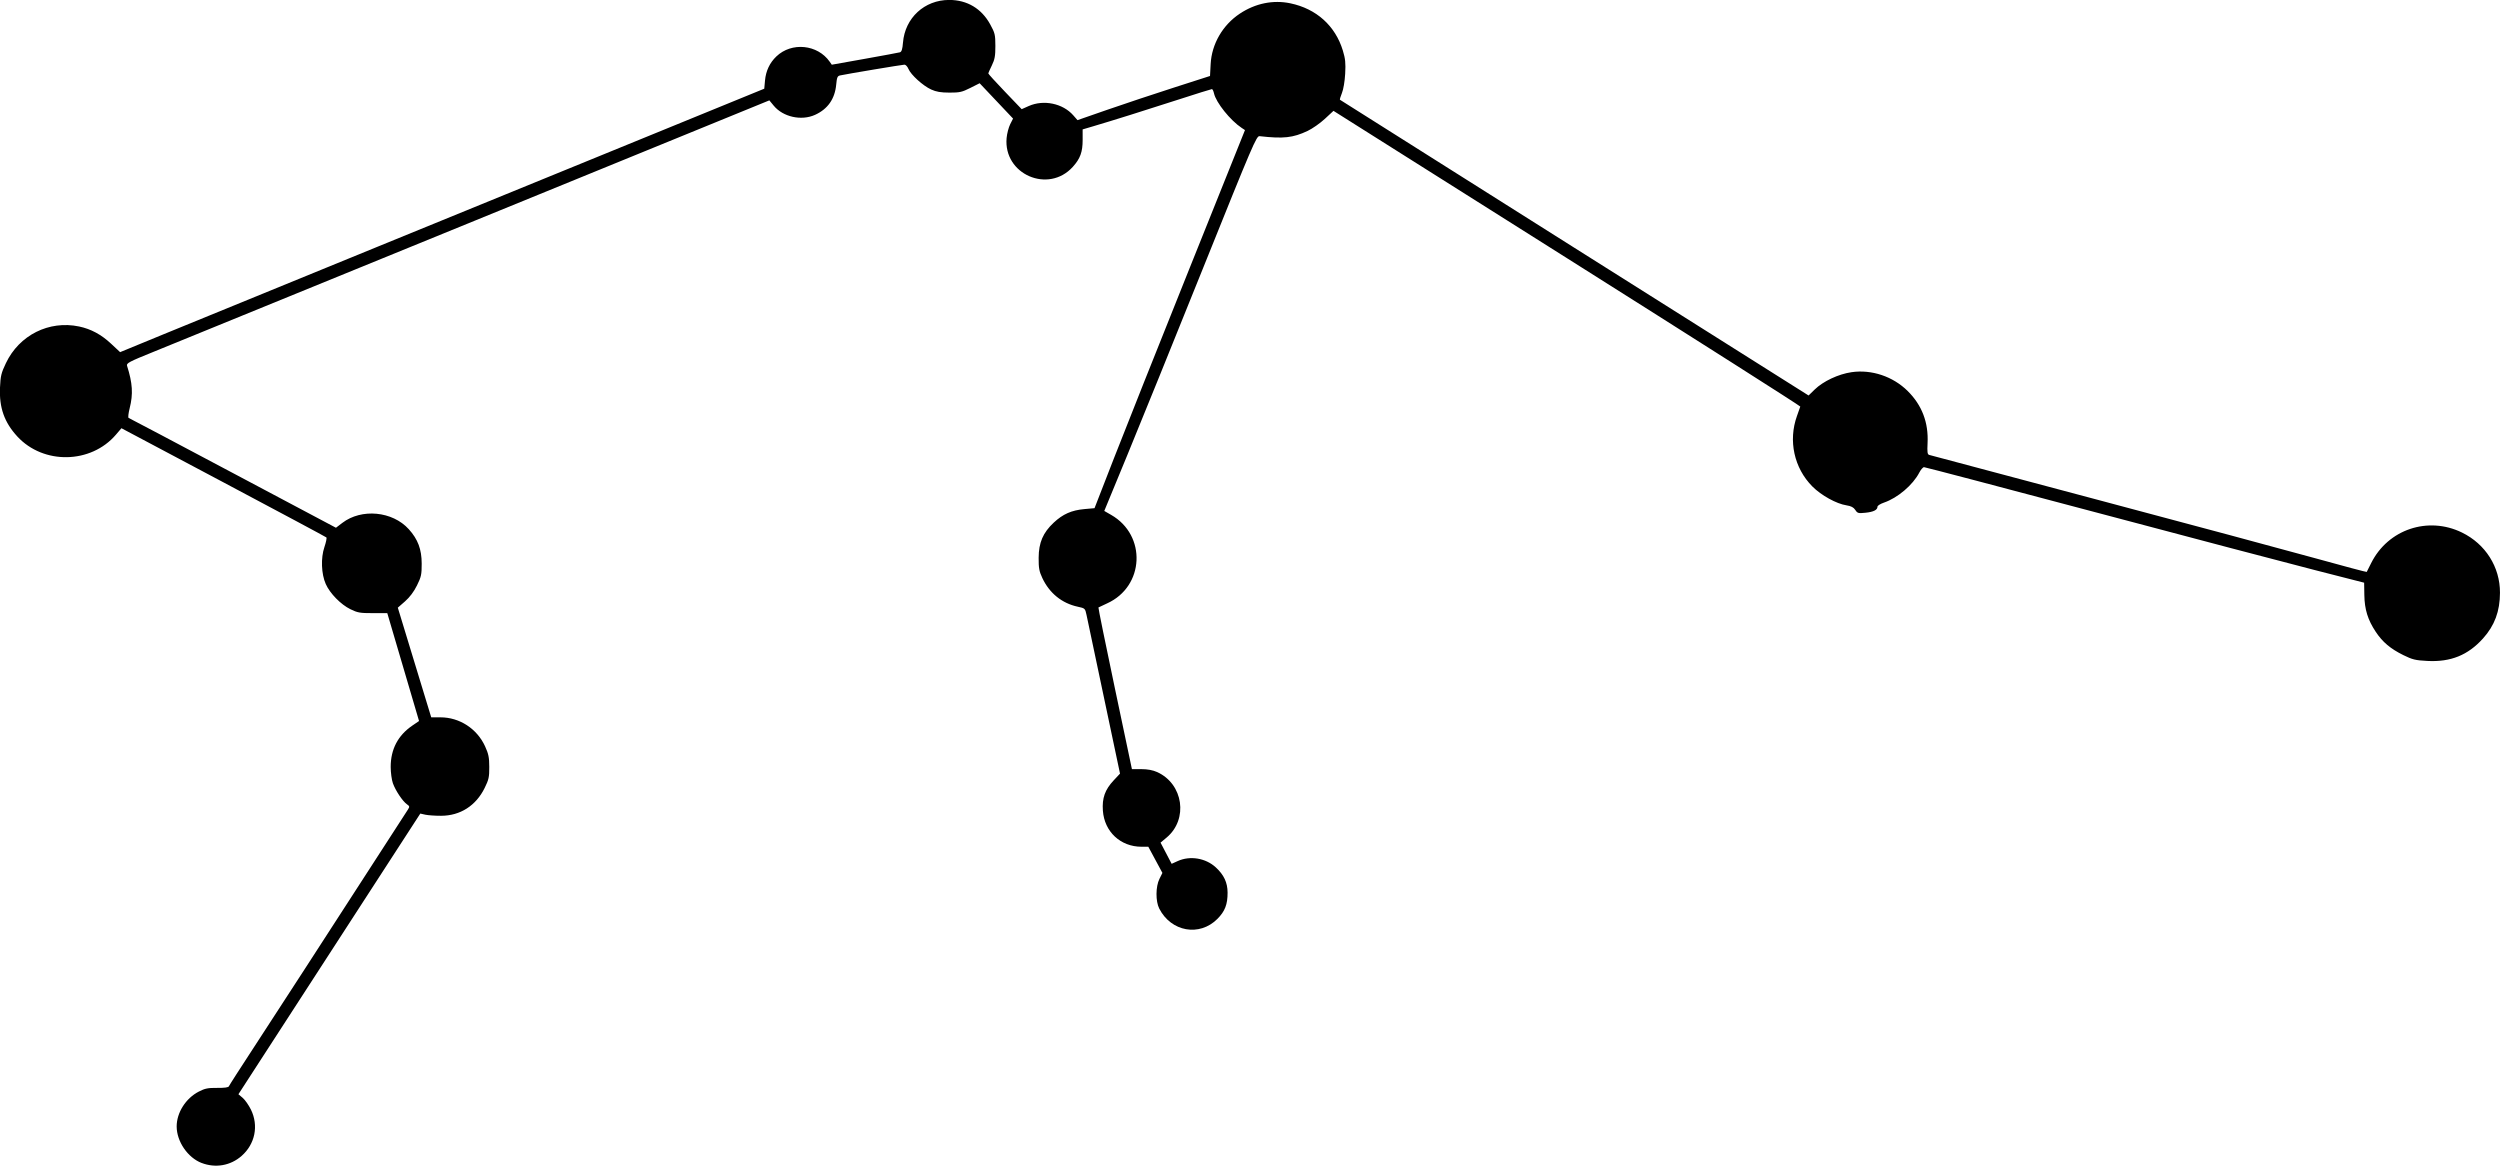 <?xml version="1.0" encoding="UTF-8" standalone="no"?>
<!-- Created with Inkscape (http://www.inkscape.org/) -->

<svg
   width="88.271mm"
   height="41.16mm"
   viewBox="0 0 88.271 41.16"
   version="1.1"
   id="svg1"
   xml:space="preserve"
   inkscape:version="1.3 (0e150ed6c4, 2023-07-21)"
   xmlns:inkscape="http://www.inkscape.org/namespaces/inkscape"
   xmlns:sodipodi="http://sodipodi.sourceforge.net/DTD/sodipodi-0.dtd"
   xmlns="http://www.w3.org/2000/svg"
   xmlns:svg="http://www.w3.org/2000/svg"><sodipodi:namedview
     id="namedview1"
     pagecolor="#ffffff"
     bordercolor="#666666"
     borderopacity="1.0"
     inkscape:showpageshadow="2"
     inkscape:pageopacity="0.0"
     inkscape:pagecheckerboard="0"
     inkscape:deskcolor="#d1d1d1"
     inkscape:document-units="mm"
     showguides="true"
     inkscape:zoom="0.72782688"
     inkscape:cx="542.0245"
     inkscape:cy="689.03748"
     inkscape:window-width="1920"
     inkscape:window-height="1094"
     inkscape:window-x="-11"
     inkscape:window-y="-11"
     inkscape:window-maximized="1"
     inkscape:current-layer="layer1" /><defs
     id="defs1" /><g
     inkscape:label="Layer 1"
     inkscape:groupmode="layer"
     id="layer1"
     transform="translate(-119.944,-67.073)"><path
       style="fill:#000000"
       d="m 127.063,108.136 c -0.491,-0.189 -0.881,-0.76 -0.881,-1.29 0,-0.487 0.321,-0.993 0.78,-1.23 0.219,-0.113 0.324,-0.134 0.651,-0.131 0.265,0.002 0.398,-0.016 0.414,-0.059 0.013,-0.034 0.411,-0.654 0.884,-1.377 0.688,-1.051 2.287,-3.519 5.433,-8.386 0.069,-0.107 0.067,-0.123 -0.033,-0.193 -0.151,-0.106 -0.404,-0.485 -0.495,-0.743 -0.042,-0.119 -0.077,-0.378 -0.077,-0.575 -4.9e-4,-0.623 0.256,-1.113 0.763,-1.459 l 0.238,-0.162 -0.561,-1.905 -0.561,-1.905 -0.509,0.001 c -0.454,10e-4 -0.539,-0.014 -0.794,-0.139 -0.34,-0.167 -0.721,-0.557 -0.869,-0.889 -0.158,-0.355 -0.179,-0.92 -0.047,-1.306 0.057,-0.168 0.088,-0.32 0.069,-0.339 -0.019,-0.019 -1.655,-0.894 -3.635,-1.945 l -3.601,-1.911 -0.193,0.226 c -0.884,1.035 -2.561,1.066 -3.483,0.066 -0.459,-0.498 -0.643,-1.017 -0.612,-1.729 0.018,-0.407 0.043,-0.513 0.208,-0.859 0.471,-0.992 1.523,-1.519 2.585,-1.296 0.419,0.088 0.782,0.284 1.129,0.608 l 0.319,0.298 1.492,-0.614 c 0.821,-0.337 4.245,-1.738 7.609,-3.113 3.364,-1.375 7.81,-3.191 9.88,-4.037 l 3.763,-1.538 0.026,-0.289 c 0.031,-0.339 0.165,-0.624 0.401,-0.85 0.539,-0.517 1.455,-0.426 1.884,0.187 l 0.073,0.105 1.162,-0.207 c 0.639,-0.114 1.199,-0.218 1.244,-0.231 0.06,-0.018 0.089,-0.108 0.108,-0.343 0.07,-0.87 0.759,-1.506 1.631,-1.506 0.633,0 1.142,0.303 1.449,0.863 0.167,0.305 0.181,0.363 0.182,0.761 3.3e-4,0.354 -0.022,0.477 -0.123,0.685 -0.068,0.14 -0.125,0.267 -0.127,0.284 -0.002,0.017 0.263,0.308 0.588,0.647 l 0.591,0.617 0.247,-0.11 c 0.526,-0.235 1.204,-0.095 1.574,0.326 l 0.15,0.171 1.064,-0.37 c 0.585,-0.203 1.638,-0.554 2.339,-0.779 l 1.276,-0.41 0.022,-0.421 c 0.037,-0.709 0.424,-1.377 1.03,-1.78 0.549,-0.364 1.175,-0.492 1.784,-0.365 0.919,0.192 1.588,0.794 1.854,1.669 0.088,0.29 0.103,0.439 0.082,0.818 -0.015,0.268 -0.063,0.556 -0.115,0.682 -0.049,0.12 -0.08,0.226 -0.07,0.236 0.011,0.01 3.738,2.364 8.283,5.23 l 8.264,5.212 0.214,-0.209 c 0.3,-0.293 0.839,-0.547 1.305,-0.614 0.708,-0.102 1.46,0.15 1.979,0.664 0.506,0.501 0.74,1.115 0.703,1.844 -0.016,0.317 -0.005,0.395 0.057,0.413 0.042,0.013 2.704,0.722 5.915,1.576 3.211,0.854 6.667,1.782 7.681,2.063 1.014,0.281 1.847,0.503 1.853,0.493 0.005,-0.01 0.076,-0.151 0.158,-0.314 0.594,-1.188 2.004,-1.662 3.203,-1.078 0.833,0.406 1.347,1.219 1.344,2.127 -0.002,0.656 -0.188,1.156 -0.598,1.613 -0.531,0.591 -1.141,0.838 -1.964,0.795 -0.427,-0.022 -0.53,-0.048 -0.852,-0.207 -0.455,-0.225 -0.733,-0.46 -0.973,-0.822 -0.28,-0.422 -0.394,-0.79 -0.402,-1.299 l -0.007,-0.435 -1.751,-0.448 c -0.963,-0.246 -4.445,-1.164 -7.736,-2.039 -3.292,-0.876 -6.015,-1.592 -6.053,-1.592 -0.037,0 -0.112,0.086 -0.166,0.19 -0.227,0.439 -0.764,0.896 -1.25,1.062 -0.125,0.043 -0.227,0.107 -0.227,0.143 0,0.115 -0.138,0.185 -0.423,0.214 -0.256,0.026 -0.284,0.019 -0.361,-0.099 -0.06,-0.092 -0.147,-0.137 -0.309,-0.162 -0.353,-0.053 -0.893,-0.351 -1.206,-0.666 -0.646,-0.651 -0.857,-1.617 -0.544,-2.49 0.059,-0.164 0.111,-0.313 0.117,-0.332 0.006,-0.019 -3.701,-2.376 -8.236,-5.238 l -8.246,-5.203 -0.305,0.283 c -0.168,0.156 -0.442,0.347 -0.609,0.426 -0.517,0.244 -0.854,0.281 -1.696,0.185 -0.11,-0.013 -0.231,0.272 -1.984,4.632 -1.027,2.555 -2.234,5.535 -2.683,6.623 l -0.816,1.978 0.241,0.138 c 1.262,0.721 1.179,2.531 -0.144,3.127 -0.157,0.071 -0.293,0.135 -0.303,0.143 -0.01,0.008 0.252,1.295 0.582,2.861 l 0.6,2.846 0.332,0.001 c 0.223,7.5e-4 0.407,0.035 0.56,0.104 0.924,0.418 1.104,1.667 0.333,2.312 l -0.214,0.179 0.196,0.374 0.196,0.374 0.214,-0.097 c 0.436,-0.198 0.986,-0.107 1.344,0.222 0.288,0.265 0.416,0.537 0.417,0.891 0.002,0.416 -0.093,0.661 -0.36,0.929 -0.631,0.634 -1.634,0.456 -2.053,-0.365 -0.132,-0.258 -0.128,-0.777 0.007,-1.048 l 0.105,-0.211 -0.249,-0.462 -0.249,-0.462 h -0.24 c -0.742,0 -1.311,-0.531 -1.364,-1.273 -0.032,-0.446 0.073,-0.74 0.381,-1.07 l 0.224,-0.239 -0.566,-2.681 c -0.311,-1.475 -0.589,-2.788 -0.616,-2.919 -0.05,-0.234 -0.054,-0.238 -0.309,-0.293 -0.559,-0.12 -1,-0.477 -1.251,-1.011 -0.113,-0.24 -0.133,-0.354 -0.131,-0.717 0.003,-0.536 0.153,-0.885 0.533,-1.241 0.323,-0.302 0.629,-0.437 1.082,-0.478 l 0.358,-0.032 0.681,-1.751 c 0.374,-0.963 1.57,-3.967 2.656,-6.675 l 1.975,-4.924 -0.115,-0.076 c -0.403,-0.266 -0.907,-0.896 -0.979,-1.221 -0.018,-0.082 -0.051,-0.15 -0.073,-0.15 -0.022,0 -0.563,0.169 -1.202,0.376 -1.152,0.373 -2.296,0.732 -2.998,0.939 l -0.365,0.108 4.2e-4,0.367 c 5e-4,0.431 -0.084,0.664 -0.348,0.956 -0.863,0.955 -2.453,0.263 -2.337,-1.018 0.014,-0.159 0.072,-0.378 0.127,-0.488 l 0.101,-0.199 -0.59,-0.624 -0.59,-0.624 -0.33,0.166 c -0.292,0.147 -0.377,0.166 -0.736,0.165 -0.305,-8.1e-4 -0.466,-0.028 -0.646,-0.11 -0.287,-0.13 -0.716,-0.518 -0.802,-0.727 -0.034,-0.083 -0.097,-0.15 -0.14,-0.15 -0.073,0 -2.043,0.33 -2.276,0.381 -0.09,0.02 -0.111,0.071 -0.134,0.32 -0.046,0.507 -0.298,0.868 -0.749,1.072 -0.482,0.218 -1.129,0.074 -1.457,-0.324 l -0.155,-0.188 -10.375,4.238 c -5.706,2.331 -10.816,4.417 -11.355,4.635 -0.885,0.358 -0.977,0.407 -0.948,0.5 0.195,0.617 0.218,0.995 0.093,1.493 -0.046,0.182 -0.063,0.338 -0.038,0.346 0.025,0.008 1.682,0.884 3.683,1.947 l 3.638,1.931 0.224,-0.171 c 0.679,-0.519 1.772,-0.415 2.348,0.223 0.321,0.355 0.454,0.709 0.455,1.212 9.8e-4,0.388 -0.016,0.468 -0.166,0.772 -0.11,0.223 -0.255,0.416 -0.422,0.563 l -0.255,0.223 0.439,1.441 c 0.241,0.793 0.507,1.664 0.59,1.936 l 0.151,0.495 h 0.326 c 0.674,0 1.292,0.402 1.576,1.026 0.121,0.265 0.146,0.389 0.147,0.727 0.002,0.359 -0.018,0.447 -0.164,0.743 -0.307,0.624 -0.861,0.978 -1.535,0.98 -0.209,7.9e-4 -0.461,-0.017 -0.558,-0.038 l -0.178,-0.04 -2.259,3.485 c -1.242,1.917 -2.687,4.146 -3.211,4.955 l -0.952,1.47 0.149,0.126 c 0.082,0.069 0.213,0.256 0.292,0.415 0.279,0.567 0.148,1.217 -0.328,1.636 -0.392,0.345 -0.921,0.438 -1.415,0.248 z"
       id="path10" /></g></svg>
